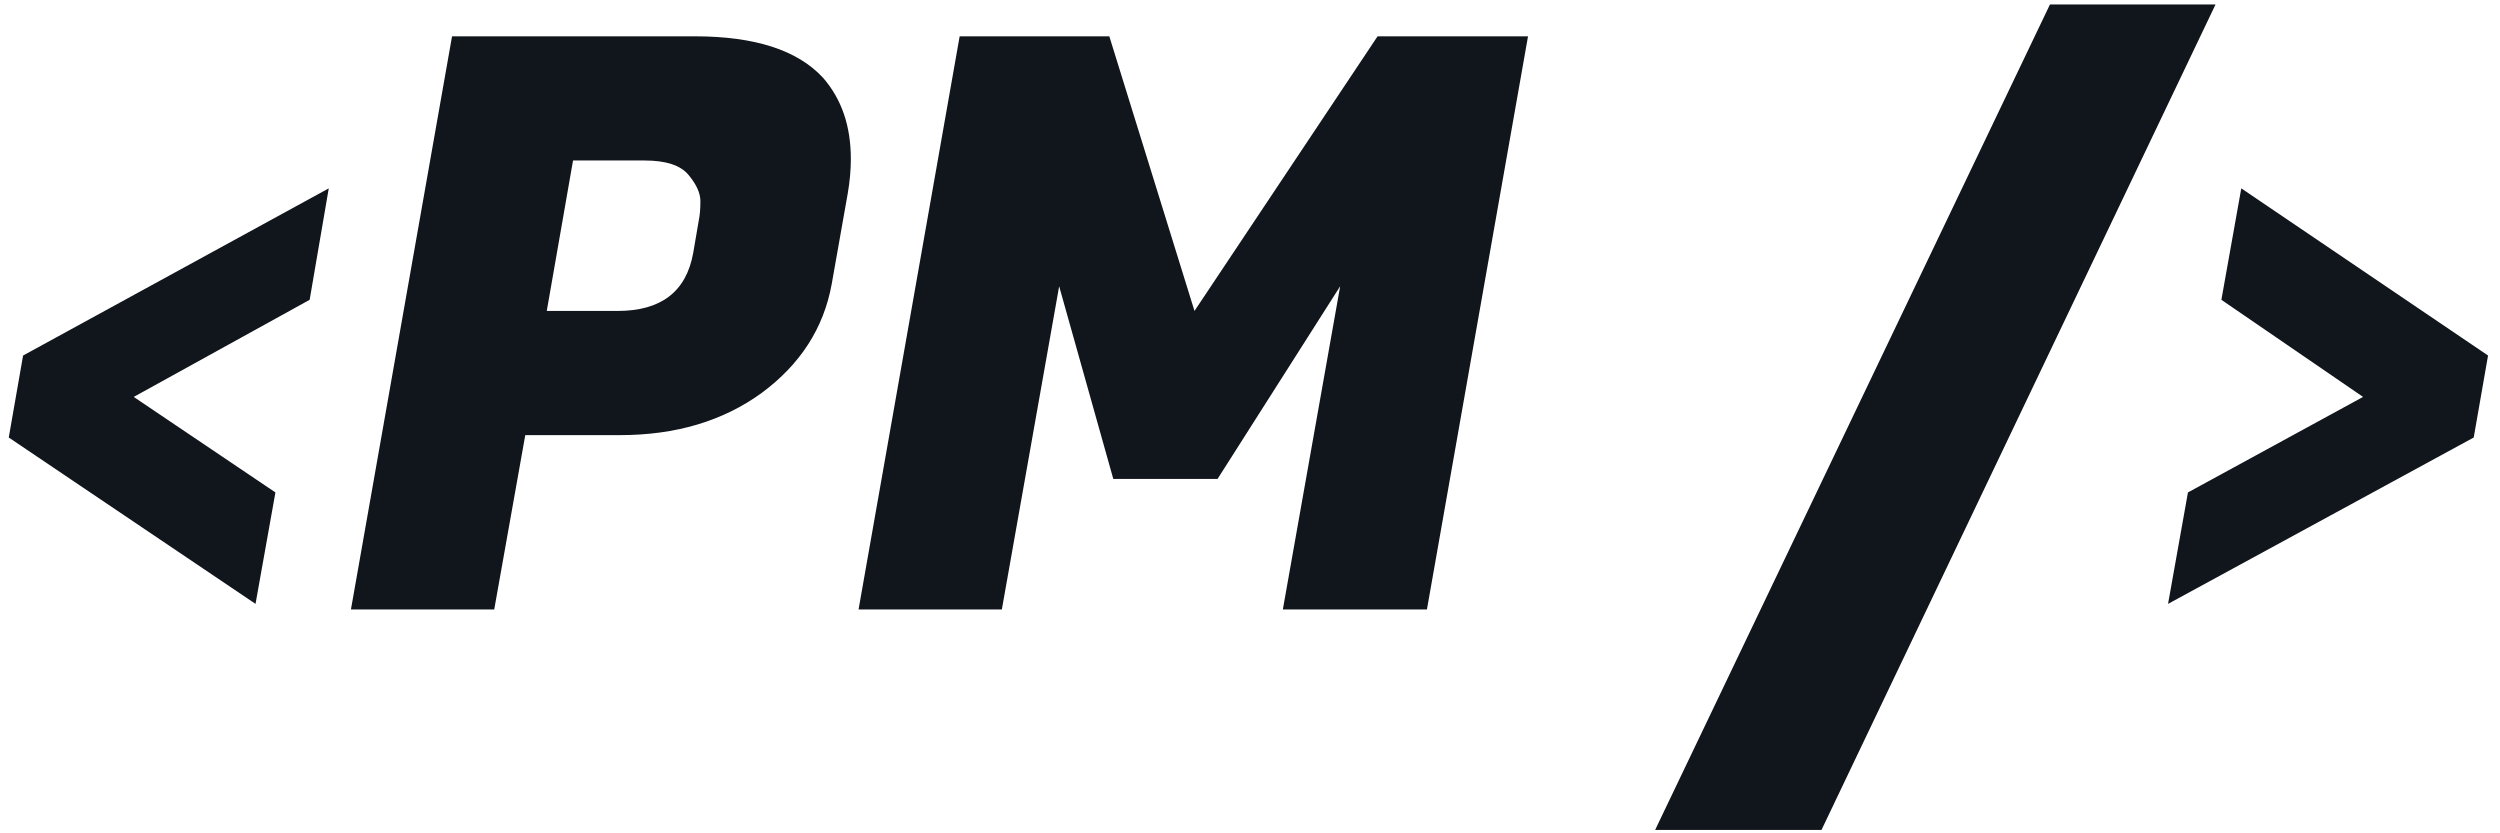 <svg width="201" height="67" viewBox="0 0 201 67" fill="none" xmlns="http://www.w3.org/2000/svg">
<path d="M20.544 48.552L0.704 35.176L1.856 28.584L26.432 15.144L24.896 24.104L10.752 31.912L22.144 39.592L20.544 48.552ZM49.848 34.984H42.232L39.736 49H28.216L36.344 2.92H55.864C60.685 2.92 64.12 4.029 66.168 6.248C67.661 7.955 68.408 10.131 68.408 12.776C68.408 13.672 68.323 14.611 68.152 15.592L66.872 22.824C66.232 26.365 64.355 29.288 61.24 31.592C58.125 33.853 54.328 34.984 49.848 34.984ZM51.832 12.904H46.072L43.96 25H49.656C53.155 25 55.181 23.443 55.736 20.328L56.184 17.704C56.269 17.32 56.312 16.808 56.312 16.168C56.312 15.528 55.992 14.824 55.352 14.056C54.712 13.288 53.539 12.904 51.832 12.904ZM89.189 2.92L96.037 25L110.757 2.92H122.853L114.725 49H103.141L107.749 23.016L97.892 38.504H89.508L85.156 23.016L80.549 49H69.028L77.156 2.92H89.189ZM146.448 66.728H133.072L164.816 0.36H178.128L146.448 66.728ZM198.887 35.176L174.311 48.552L175.911 39.592L189.991 31.912L178.599 24.104L180.199 15.144L200.039 28.584L198.887 35.176Z" fill="#11151C"/>
</svg>
